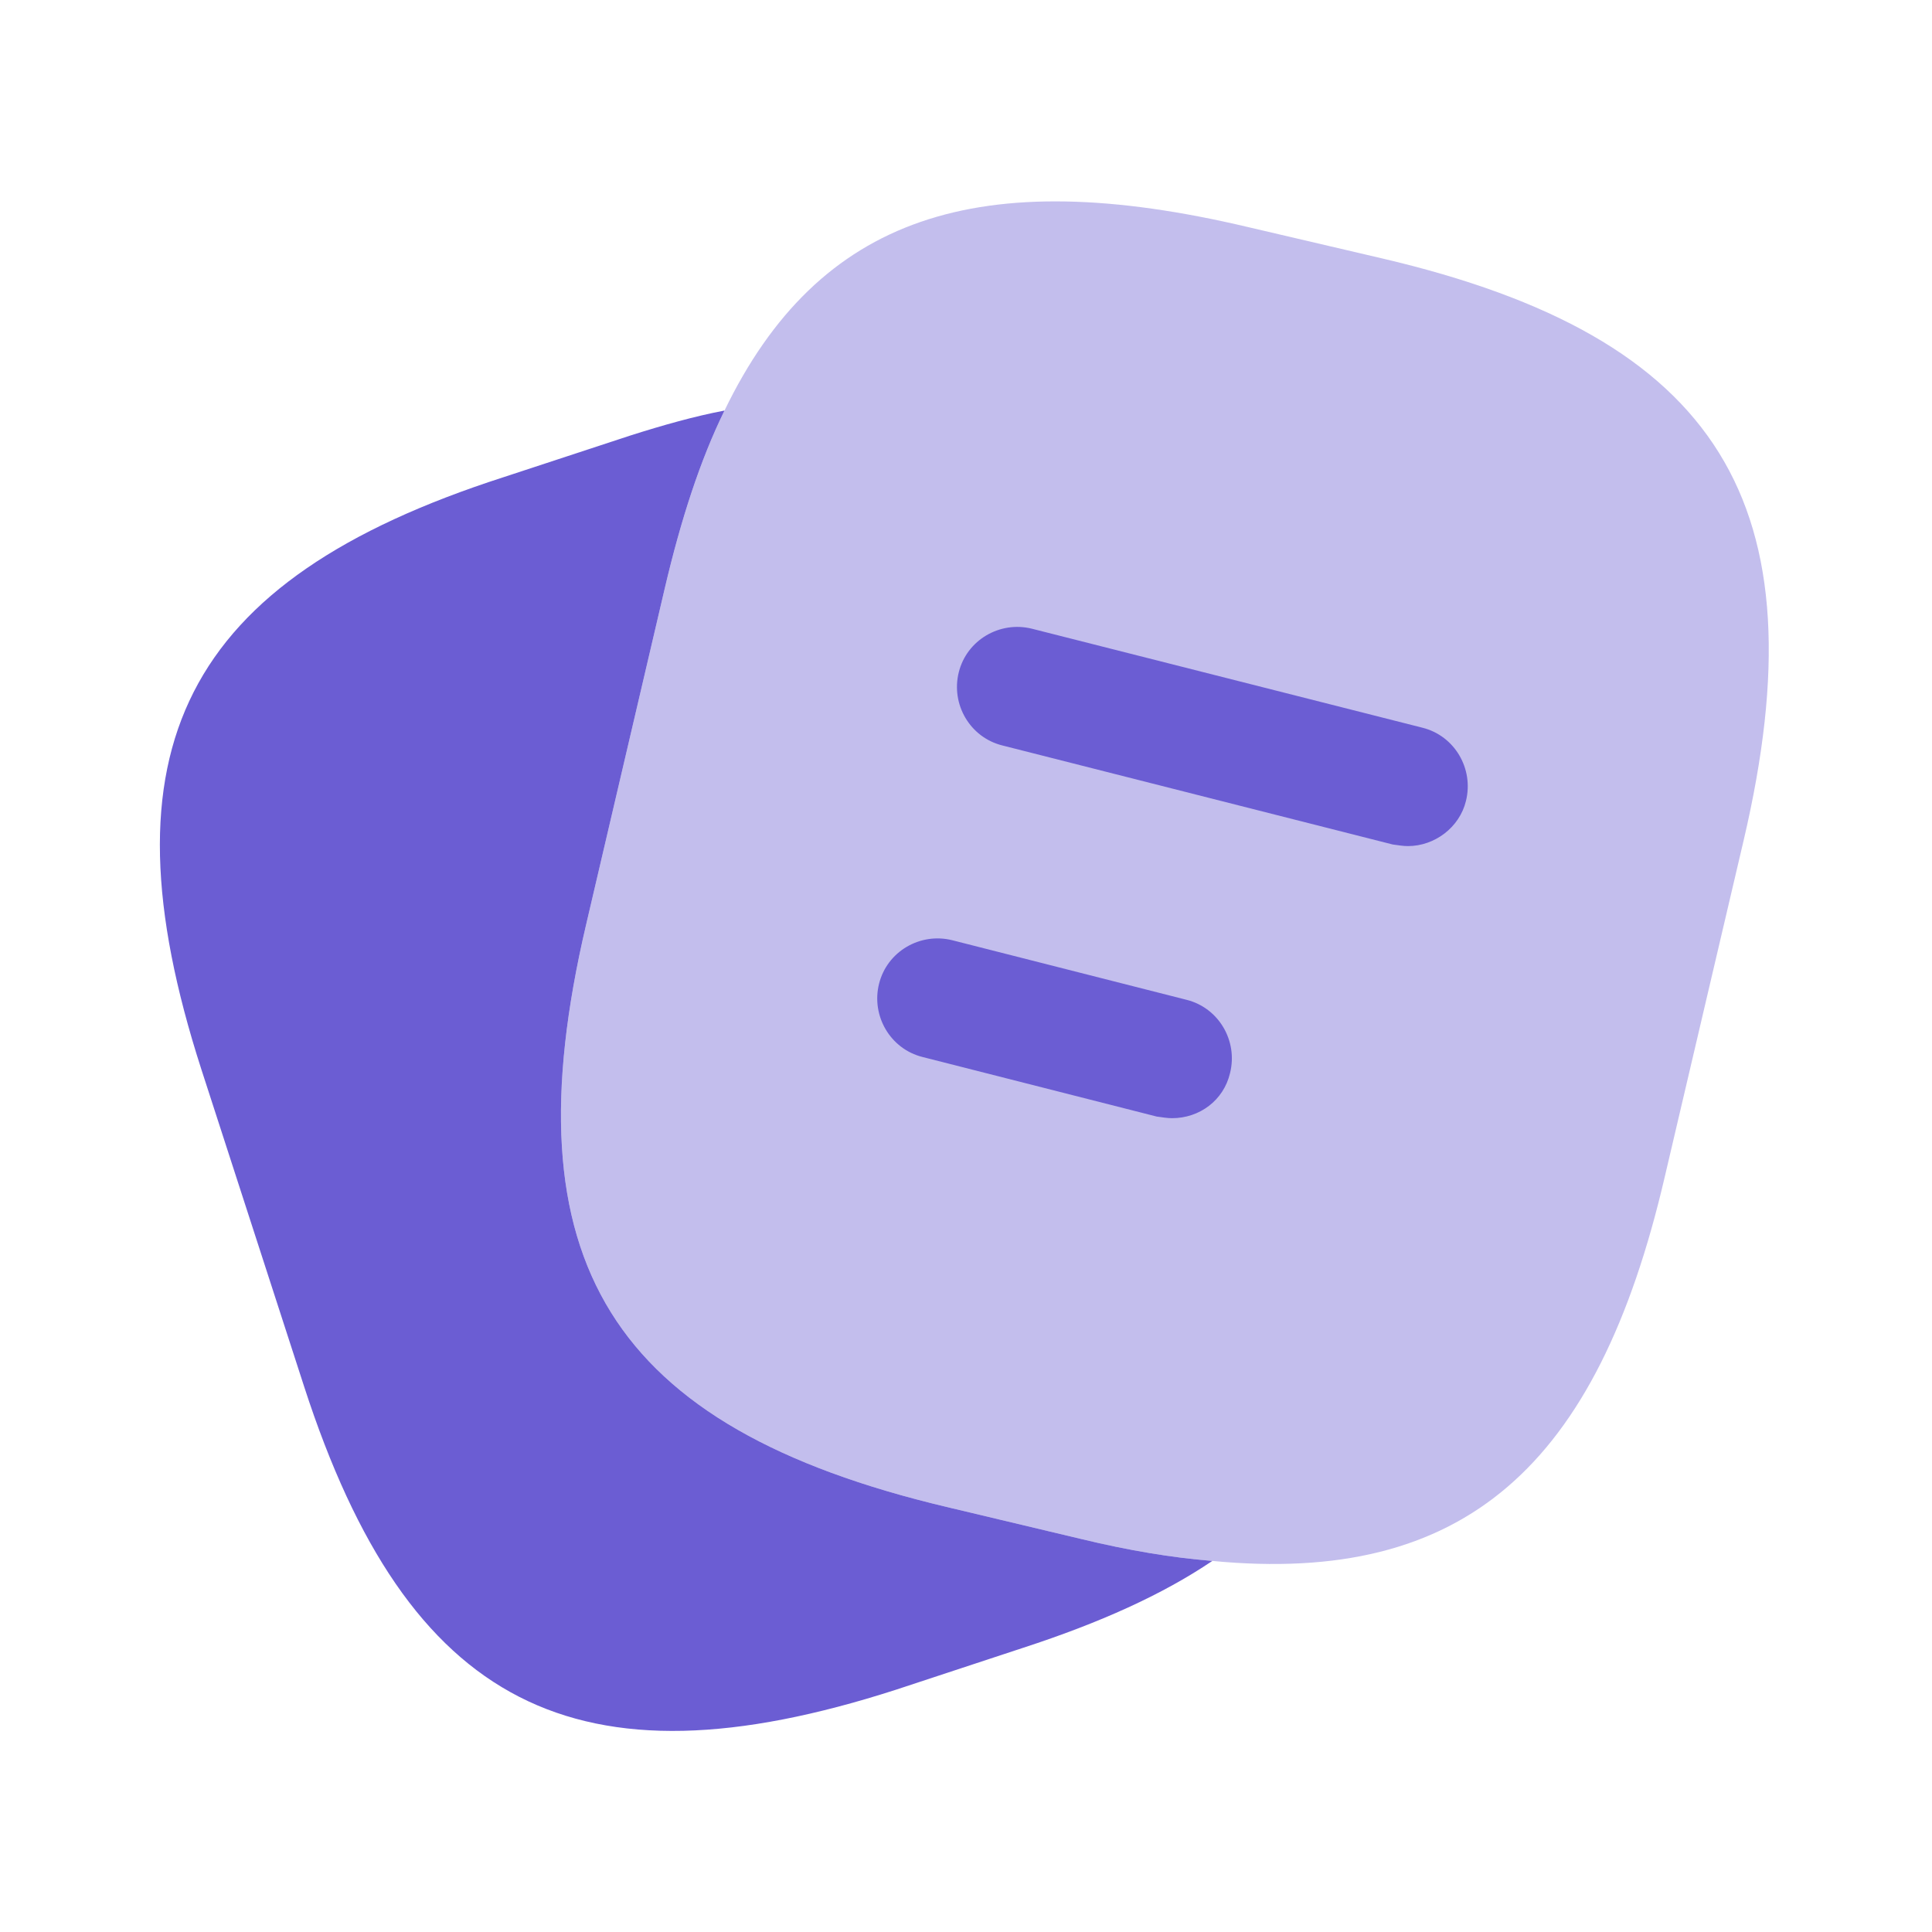 <svg width="30" height="30" viewBox="0 0 30 30" fill="none" xmlns="http://www.w3.org/2000/svg">
<path opacity="0.4" d="M27.075 13.05L25.85 18.275C24.8 22.788 22.725 24.613 18.825 24.238C18.2 24.188 17.525 24.075 16.8 23.9L14.7 23.4C9.488 22.163 7.875 19.588 9.1 14.363L10.325 9.125C10.575 8.063 10.875 7.138 11.25 6.375C12.713 3.35 15.2 2.538 19.375 3.525L21.463 4.013C26.7 5.238 28.3 7.825 27.075 13.05Z" fill="#6B5DD3"/>
<path d="M18.825 24.238C18.05 24.762 17.075 25.2 15.887 25.587L13.912 26.238C8.95 27.837 6.337 26.5 4.725 21.538L3.125 16.6C1.525 11.637 2.85 9.012 7.812 7.412L9.787 6.763C10.3 6.6 10.787 6.463 11.25 6.375C10.875 7.138 10.575 8.062 10.325 9.125L9.1 14.363C7.875 19.587 9.487 22.163 14.7 23.4L16.8 23.9C17.525 24.075 18.2 24.188 18.825 24.238Z" fill="#6B5DD3"/>
<path d="M21.863 13.138C21.788 13.138 21.713 13.125 21.625 13.113L15.563 11.575C15.063 11.45 14.763 10.938 14.888 10.438C15.013 9.938 15.525 9.638 16.025 9.763L22.088 11.3C22.588 11.425 22.888 11.938 22.763 12.438C22.663 12.85 22.275 13.138 21.863 13.138Z" fill="#6B5DD3"/>
<path d="M18.2 17.363C18.125 17.363 18.05 17.35 17.962 17.338L14.325 16.413C13.825 16.288 13.525 15.775 13.65 15.275C13.775 14.775 14.287 14.475 14.787 14.6L18.425 15.525C18.925 15.65 19.225 16.163 19.1 16.663C19 17.088 18.625 17.363 18.2 17.363Z" fill="#6B5DD3"/>
</svg>
